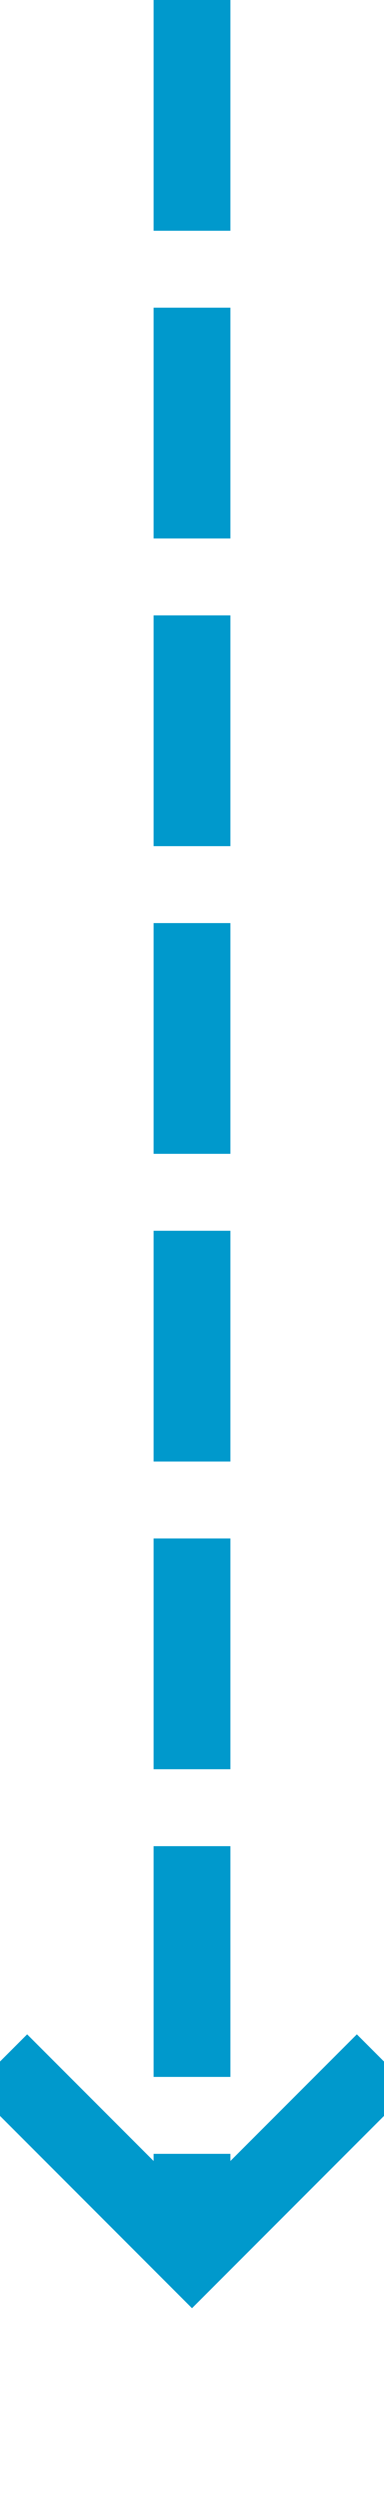 ﻿<?xml version="1.0" encoding="utf-8"?>
<svg version="1.1" xmlns:xlink="http://www.w3.org/1999/xlink" width="10px" height="65px" preserveAspectRatio="xMidYMin meet" viewBox="2139 1245  8 65" xmlns="http://www.w3.org/2000/svg">
  <path d="M 2143 1245  L 2143 1303  " stroke-width="2" stroke-dasharray="6,2" stroke="#0099cc" fill="none" />
  <path d="M 2147.293 1297.893  L 2143 1302.186  L 2138.707 1297.893  L 2137.293 1299.307  L 2142.293 1304.307  L 2143 1305.014  L 2143.707 1304.307  L 2148.707 1299.307  L 2147.293 1297.893  Z " fill-rule="nonzero" fill="#0099cc" stroke="none" />
</svg>